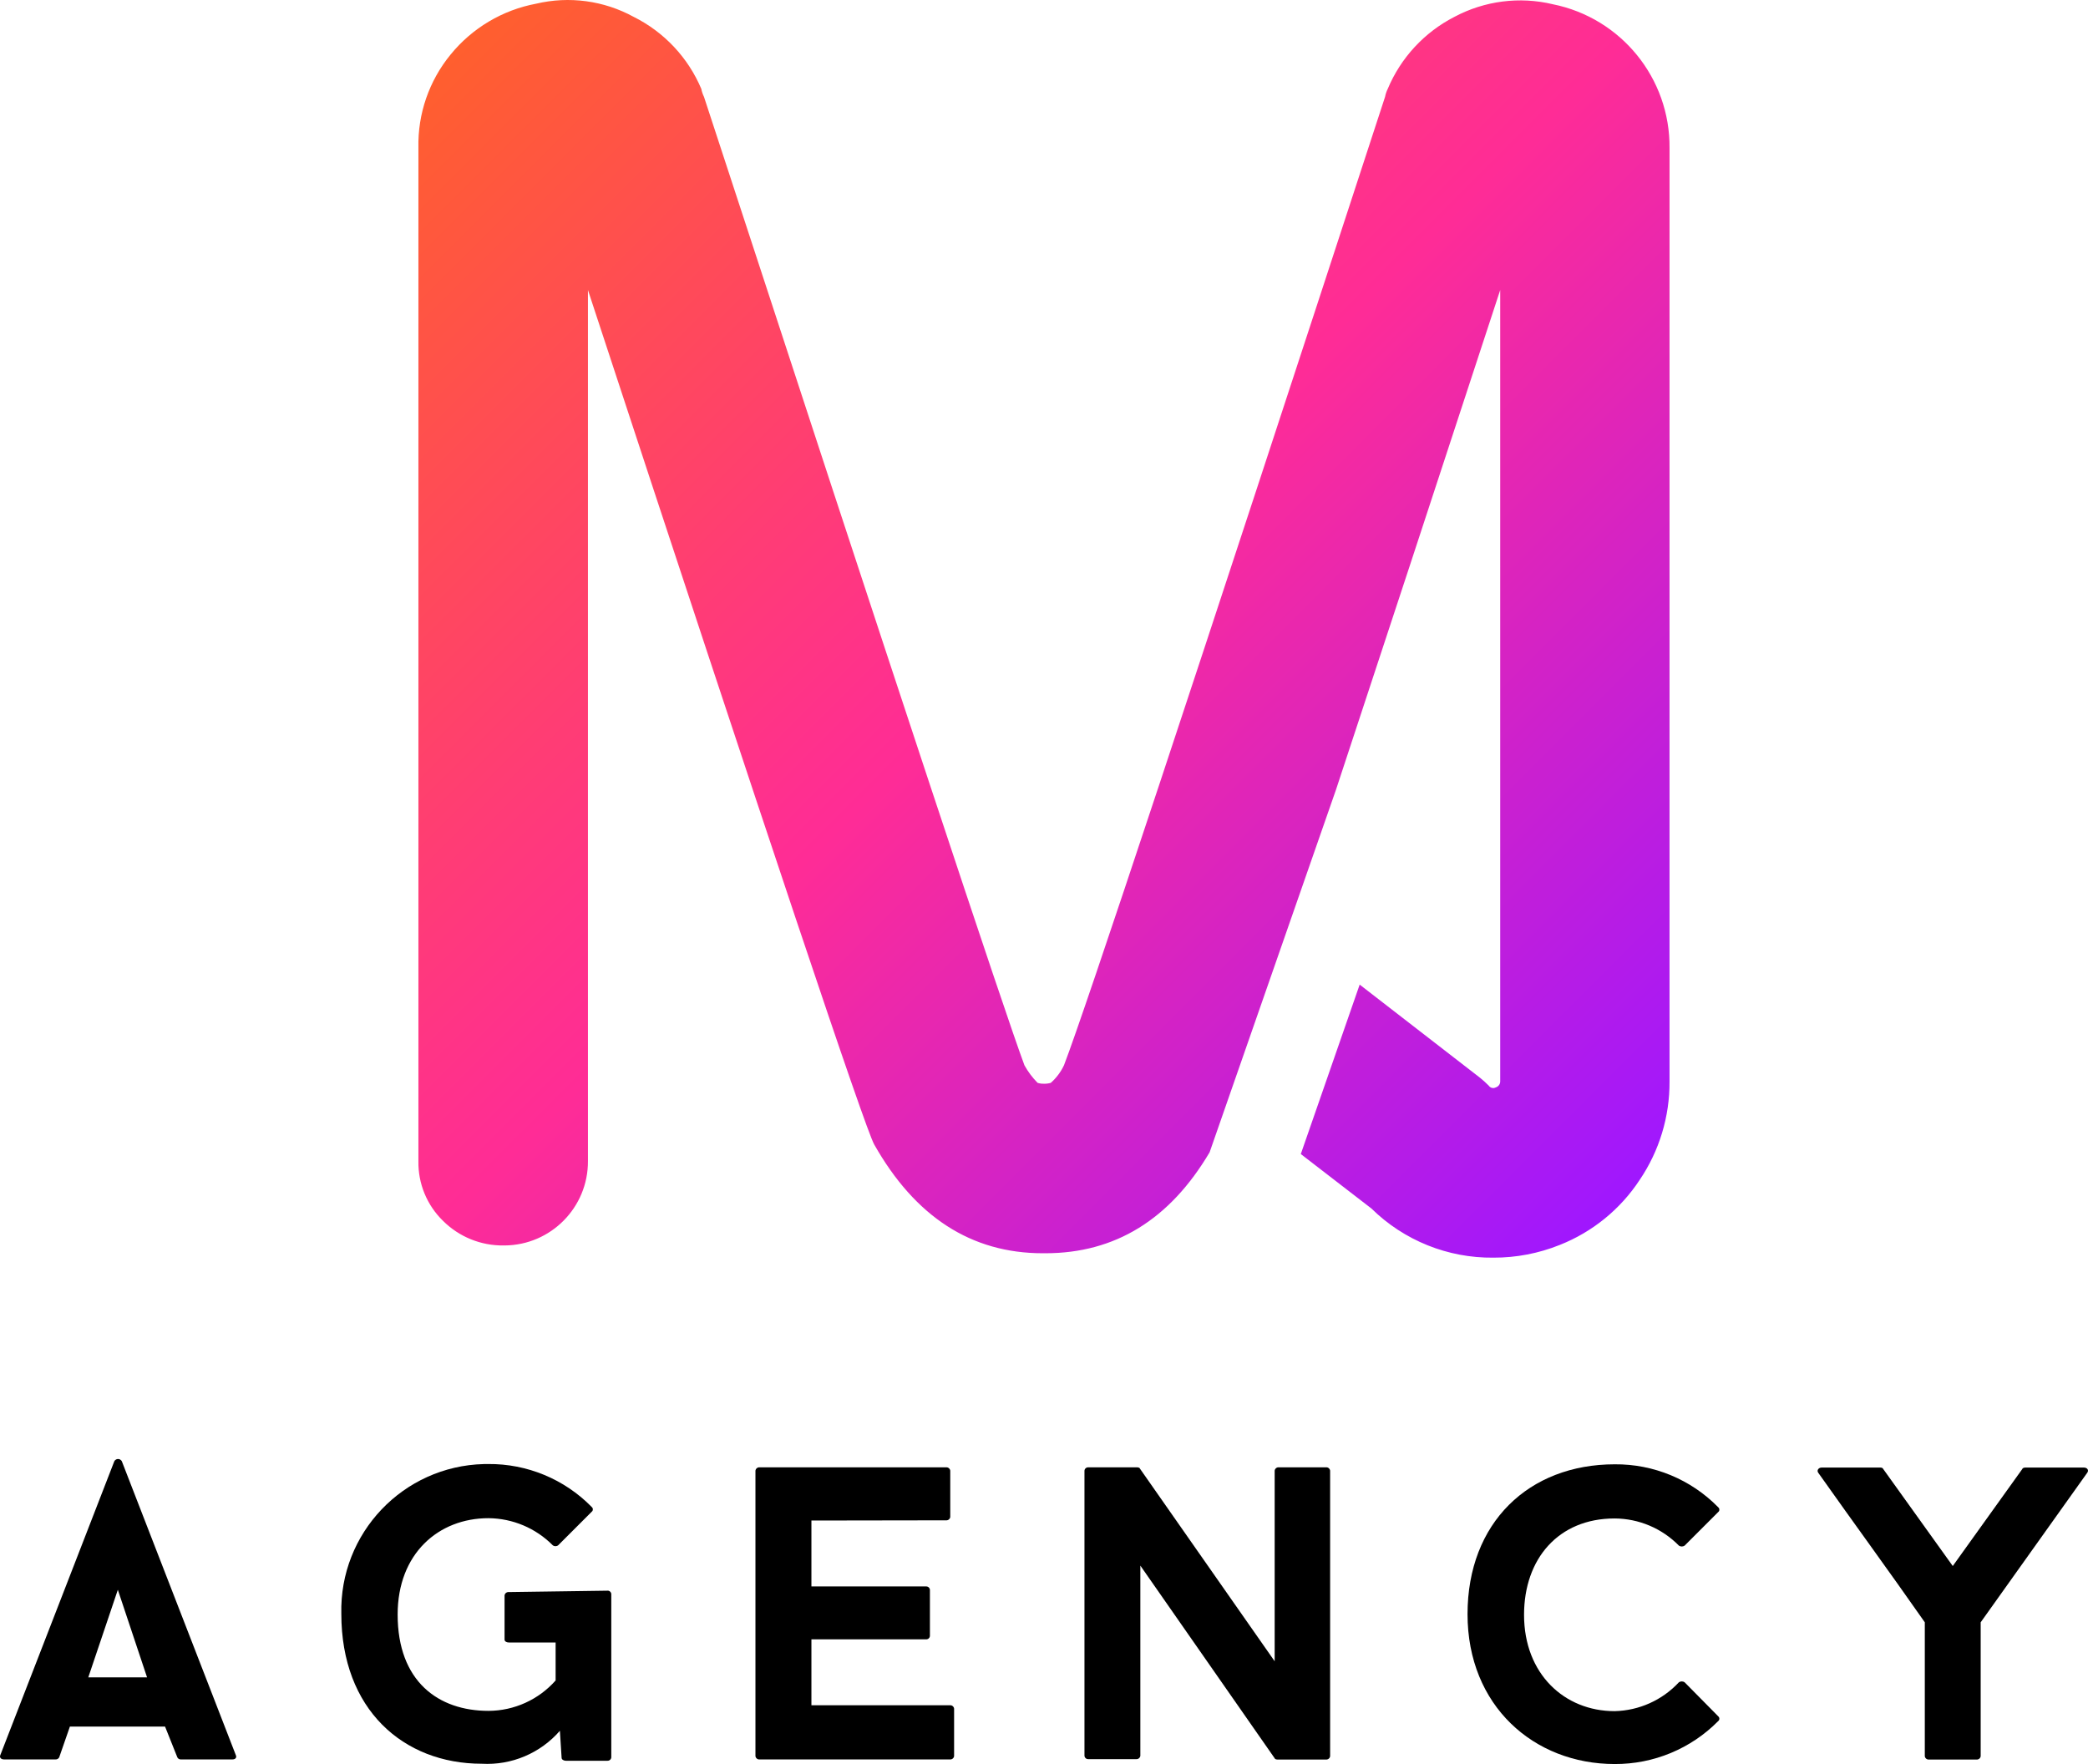 <svg id="Capa_1" data-name="Capa 1" xmlns="http://www.w3.org/2000/svg" xmlns:xlink="http://www.w3.org/1999/xlink" viewBox="0 0 1080 912.4">
  <defs>
    <style>
      .cls-1 {
        fill: url(#Degradado_sin_nombre);
      }
    </style>
    <linearGradient id="Degradado_sin_nombre" data-name="Degradado sin nombre" x1="834.6" y1="250.2" x2="234.5" y2="850.35" gradientTransform="translate(0 876.58) scale(1 -1)" gradientUnits="userSpaceOnUse">
      <stop offset="0" stop-color="#9f17ff"/>
      <stop offset=".5" stop-color="#ff2c96"/>
      <stop offset="1" stop-color="#ff5f2e"/>
    </linearGradient>
  </defs>
  <path class="cls-1" d="m803.15,2.19c35.4,7.1,60.76,38.36,60.4,74.46v482.76c.1,18.13-5.28,35.87-15.45,50.88-9.98,15.19-24.4,26.92-41.3,33.61-10.91,4.39-22.57,6.63-34.32,6.59-23.58.27-46.3-8.88-63.11-25.41l-36.54-28.18,30.45-87.64,62.23,48.17c1.59,1.28,3.1,2.65,4.54,4.1.8,1.2,2.39,1.59,3.65.89,1.38-.42,2.31-1.71,2.27-3.16V150c-34.21,104.45-62.52,190.59-84.93,258.43l-65.38,187.57c-20.59,34.8-48.9,52.21-84.93,52.21h-1.38c-36.91,0-65.97-18.77-87.2-56.3-4.84-8.78-54.18-156.09-148.04-441.9v450.54c.12,23.97-19.21,43.5-43.18,43.63-.15,0-.3,0-.44,0-11.73.15-23.03-4.44-31.34-12.73-8.33-8.09-12.94-19.28-12.73-30.89V76.43c-.39-17.52,5.5-34.61,16.61-48.17,11.18-13.75,26.87-23.09,44.29-26.35,17.08-4.04,35.04-1.62,50.44,6.81,15.74,7.84,28.15,21.06,34.99,37.26.27,1.42.74,2.8,1.38,4.1,99.91,305.49,155.16,472.46,165.76,500.92,1.84,3.33,4.13,6.38,6.81,9.08,1.02.32,2.09.47,3.16.44,1.23.05,2.47-.1,3.65-.44,2.86-2.53,5.18-5.62,6.81-9.08,11.07-28.75,66.44-195.73,166.09-500.92.27-1.42.74-2.8,1.38-4.1,6.74-16.1,18.96-29.3,34.49-37.26,15.59-8.31,33.69-10.64,50.88-6.53Z"/>
  <path d="m85.37,893.03h-49.22l-5.54,15.94c-.39.7-1.14,1.11-1.94,1.05H2.16c-1.72,0-2.6-1.05-1.94-2.38l58.91-151.86c.59-1.07,1.94-1.46,3.01-.87.36.2.66.5.87.87l58.91,151.86c.66,1.27,0,2.38-1.72,2.38h-26.74c-.72,0-1.39-.41-1.72-1.05l-6.37-15.94Zm-39.7-25.47h30.39l-15.11-45.29-15.28,45.29Z"/>
  <path d="m314.24,822.72c1-.03,1.85.72,1.94,1.72v84.54c-.09,1-.94,1.75-1.94,1.72h-21.59c-1.11,0-2.16-.66-2.16-1.49l-.89-14.01c-10.1,11.61-24.99,17.91-40.36,17.05-40.75,0-72.69-28.23-72.69-77.51-1.04-41.75,31.96-76.44,73.72-77.49.75-.02,1.49-.03,2.24-.02,20.09-.18,39.4,7.81,53.48,22.15.72.52.88,1.52.36,2.24-.1.14-.22.26-.36.36l-17.27,17.27c-.83.66-2,.66-2.82,0-8.79-8.87-20.73-13.9-33.22-14.01-25.91,0-47,18.33-47,49.83,0,34.71,21.15,49.83,47,49.83,13.28-.05,25.91-5.77,34.71-15.72v-19.65h-24.25c-1.27,0-2.16-.66-2.16-1.49v-22.86c.14-1.06,1.1-1.81,2.16-1.72l51.1-.72Z"/>
  <path d="m419.7,786.45v34.1h59.35c1-.03,1.85.72,1.94,1.72v23.92c-.09,1-.94,1.75-1.94,1.72h-59.35v34.1h71.64c1.06-.1,2.02.66,2.16,1.72v24.58c-.14,1.06-1.1,1.81-2.16,1.72h-98.43c-1.06.1-2.02-.66-2.16-1.72v-147.65c.14-1.06,1.1-1.81,2.16-1.72h96.44c1.06-.1,2.02.66,2.16,1.72v23.97c-.14,1.06-1.1,1.81-2.16,1.72l-69.65.11Z"/>
  <path d="m687.99,908.36c-.14,1.06-1.1,1.81-2.16,1.72h-24.8c-.44,0-1.49,0-1.72-.66l-69.48-99.65v98.38c-.14,1.06-1.1,1.81-2.16,1.72h-24.8c-1,.03-1.85-.72-1.94-1.72v-147.49c.09-1,.94-1.75,1.94-1.72h25.02c.44,0,1.49,0,1.72.66l69.7,99.65v-98.6c.14-1.06,1.1-1.81,2.16-1.72h24.36c1.06-.1,2.02.66,2.16,1.72v147.71Z"/>
  <path d="m868.36,870.16c.91-.66,2.14-.66,3.04,0l17.27,17.49c.72.52.88,1.52.36,2.24-.1.14-.22.26-.36.36-14.13,14.27-33.4,22.25-53.48,22.15-41.85,0-76.12-30.17-76.12-77.51s31.72-77.51,76.12-77.51c20.09-.18,39.4,7.81,53.48,22.15.72.52.88,1.52.36,2.24-.1.14-.22.26-.36.36l-17.27,17.27c-.91.66-2.14.66-3.04,0-8.76-8.91-20.72-13.96-33.22-14.01-29.12,0-46.84,20.93-46.84,49.83,0,30.62,20.93,49.83,46.84,49.83,12.63-.28,24.61-5.65,33.22-14.89Z"/>
  <path d="m1077.8,759.05c1.94,0,2.82,1.49,1.72,2.82l-55.03,77.23v69.26c-.14,1.06-1.1,1.81-2.16,1.72h-24.58c-1.06.1-2.02-.66-2.16-1.72v-69.26c-18.1-25.91-36.87-51.54-55.03-77.23-1.05-1.27,0-2.82,1.72-2.82h30.01c.44,0,1.49,0,1.72.66l36.04,50.27,36.04-50.27c0-.44,1.11-.66,1.49-.66h30.23Z"/>
</svg>